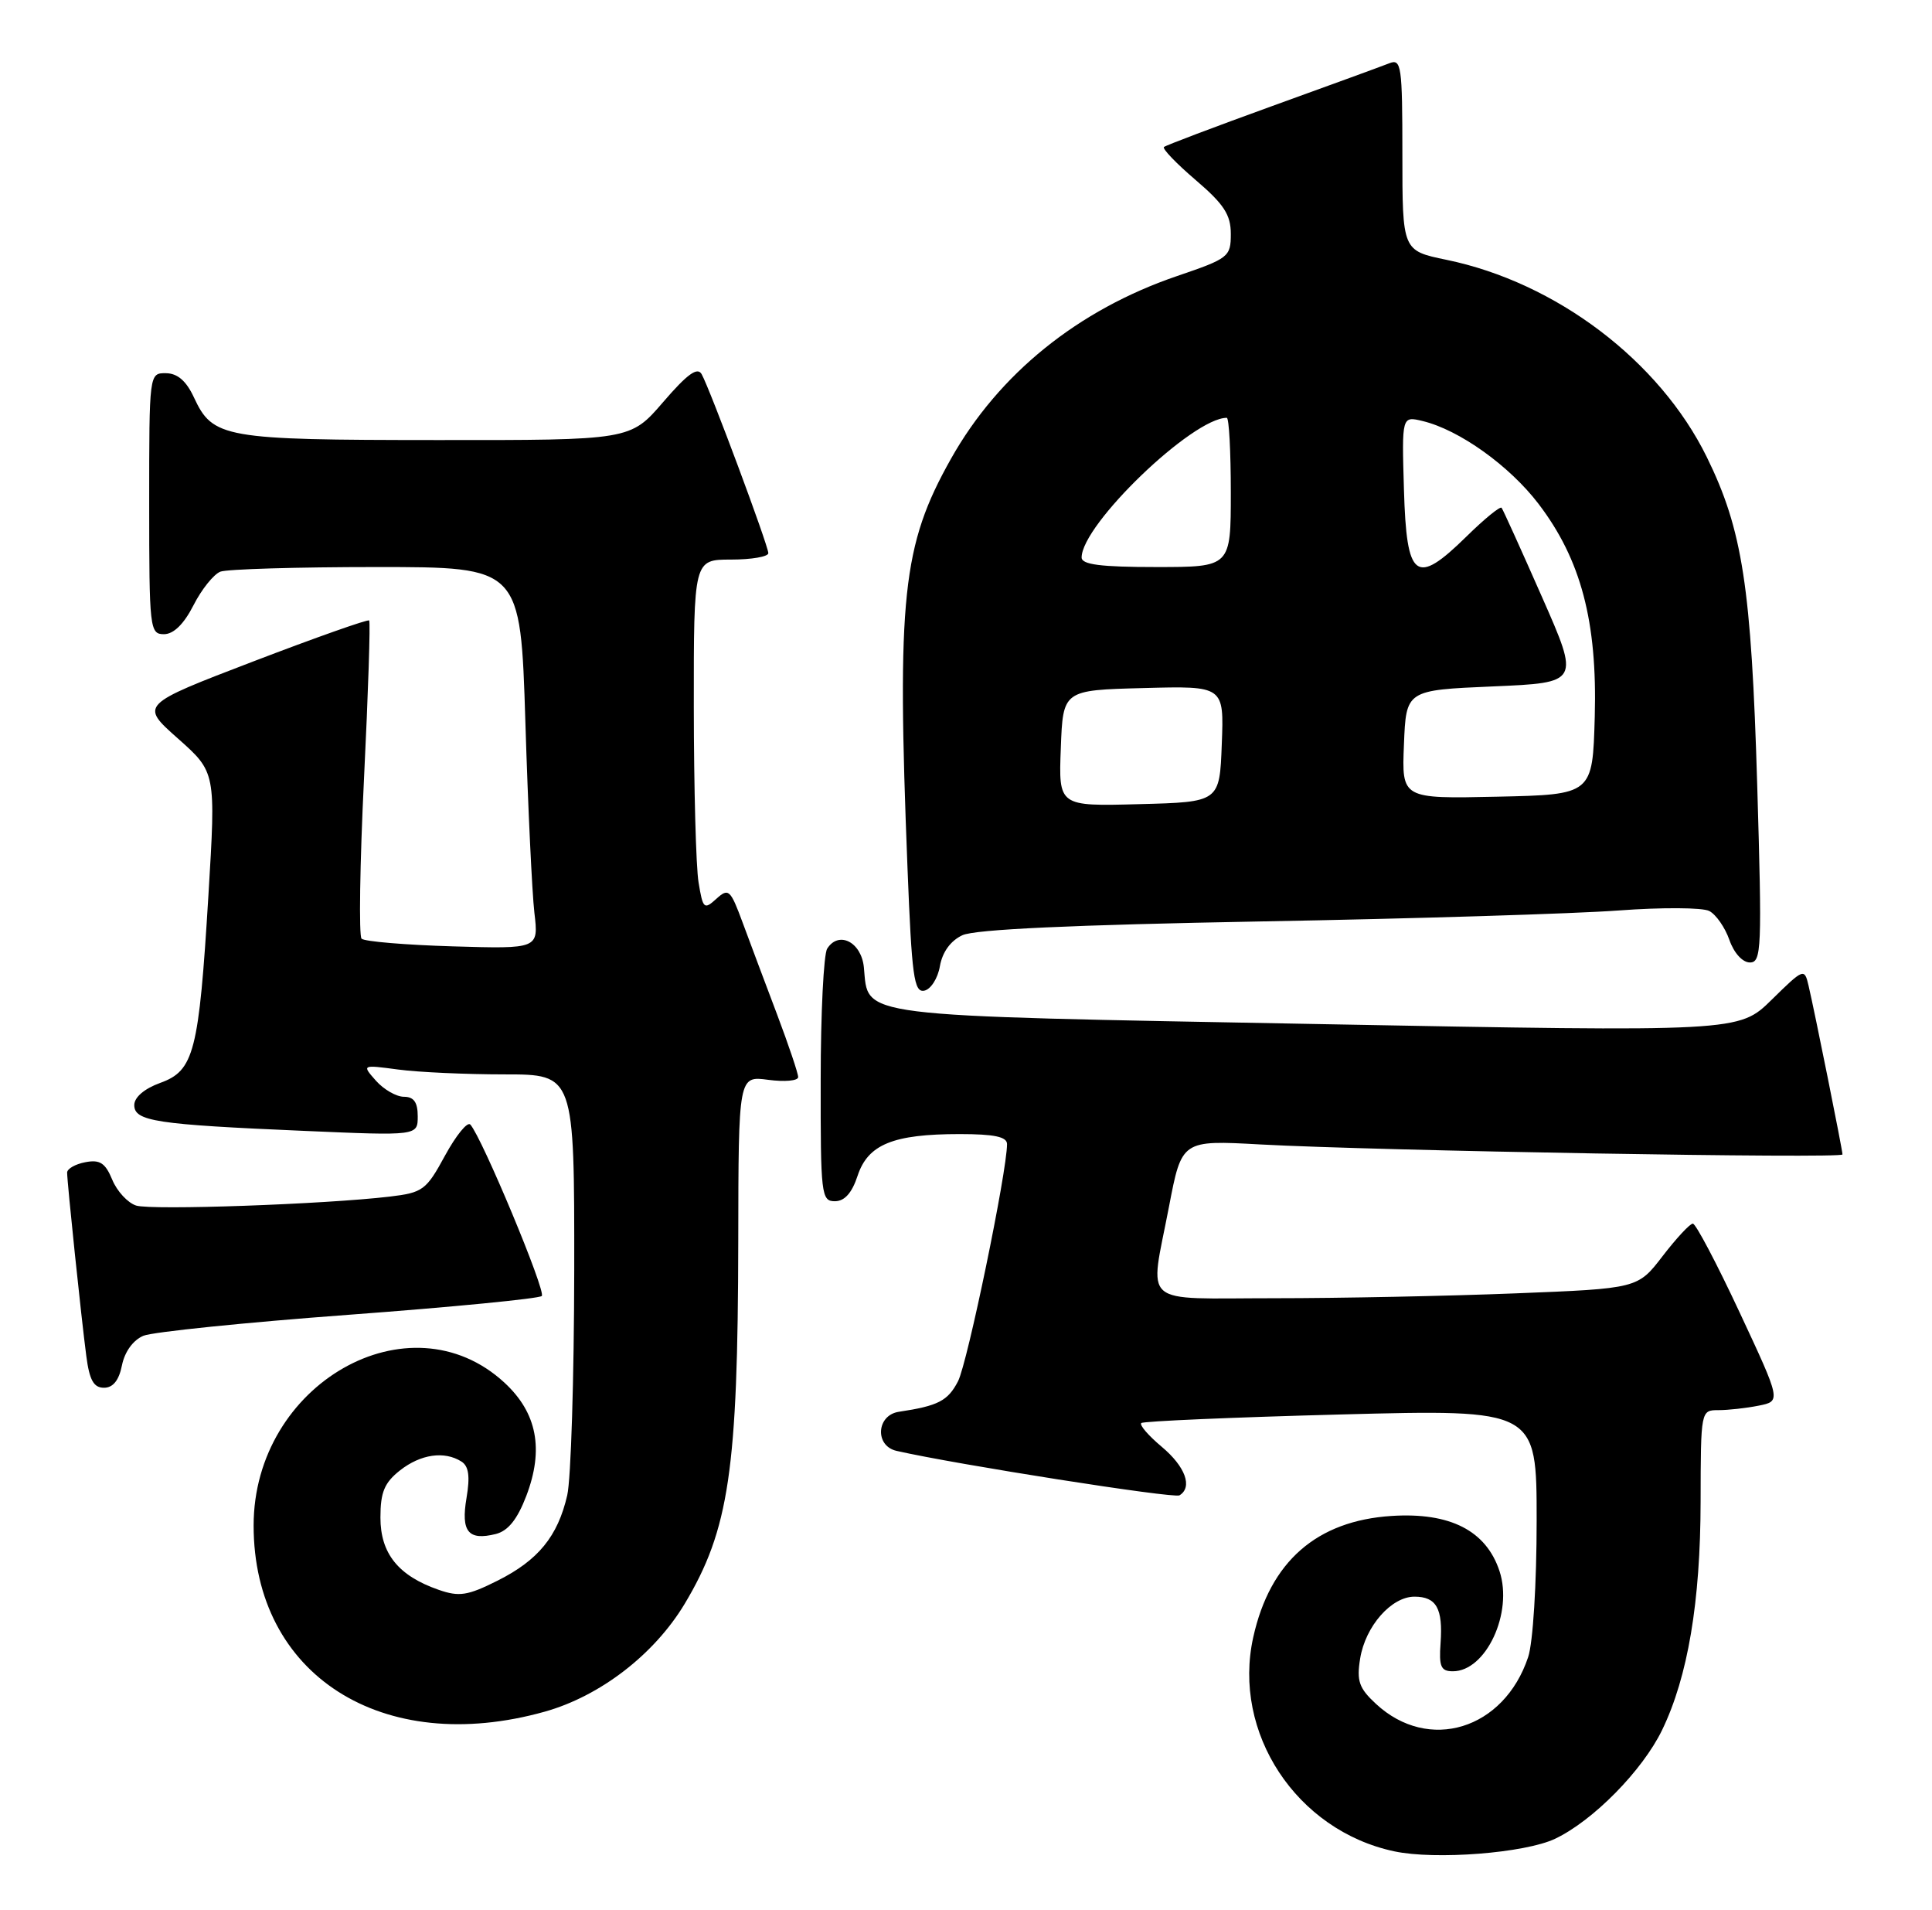 <?xml version="1.0" encoding="UTF-8" standalone="no"?>
<!DOCTYPE svg PUBLIC "-//W3C//DTD SVG 1.1//EN" "http://www.w3.org/Graphics/SVG/1.1/DTD/svg11.dtd" >
<svg xmlns="http://www.w3.org/2000/svg" xmlns:xlink="http://www.w3.org/1999/xlink" version="1.1" viewBox="0 0 259 256">
 <g >
 <path fill="currentColor"
d=" M 208.47 246.45 C 213.57 244.03 220.19 237.30 222.82 231.87 C 226.27 224.74 227.96 214.70 227.98 201.25 C 228.00 189.03 228.01 189.00 230.37 189.00 C 231.68 189.00 234.10 188.73 235.76 188.40 C 238.77 187.80 238.77 187.80 233.21 175.90 C 230.15 169.35 227.33 164.00 226.94 164.00 C 226.55 164.00 224.73 165.96 222.89 168.35 C 219.55 172.70 219.55 172.70 203.12 173.35 C 194.08 173.71 179.55 174.00 170.84 174.00 C 152.58 174.00 154.11 175.32 156.71 161.74 C 158.42 152.81 158.42 152.81 168.96 153.39 C 184.56 154.24 247.00 155.31 247.00 154.73 C 247.00 154.13 243.27 135.59 242.45 132.10 C 241.90 129.74 241.80 129.78 237.50 134.00 C 233.11 138.31 233.11 138.31 176.49 137.25 C 113.88 136.08 116.46 136.41 115.81 129.65 C 115.47 126.25 112.43 124.71 110.89 127.15 C 110.42 127.89 110.02 135.81 110.02 144.75 C 110.00 160.12 110.10 161.00 111.92 161.00 C 113.22 161.00 114.21 159.90 114.97 157.58 C 116.36 153.38 119.73 152.00 128.65 152.00 C 133.28 152.00 135.00 152.36 135.00 153.34 C 135.00 157.04 129.70 182.67 128.43 185.13 C 127.07 187.76 125.77 188.43 120.50 189.22 C 117.49 189.67 117.24 193.79 120.19 194.46 C 128.19 196.28 157.40 200.87 158.12 200.42 C 159.91 199.32 158.91 196.57 155.75 193.92 C 153.96 192.42 152.72 190.99 153.00 190.73 C 153.28 190.48 165.31 189.96 179.75 189.58 C 206.00 188.89 206.00 188.89 206.00 203.79 C 206.00 212.26 205.51 220.17 204.86 222.10 C 201.62 231.82 191.52 234.92 184.46 228.37 C 182.19 226.27 181.85 225.31 182.34 222.29 C 183.04 217.96 186.52 214.00 189.62 214.00 C 192.56 214.00 193.45 215.58 193.12 220.22 C 192.89 223.38 193.16 224.00 194.77 224.00 C 199.21 224.00 202.87 216.16 201.02 210.57 C 199.23 205.15 194.40 202.68 186.57 203.18 C 176.52 203.82 170.26 209.29 168.01 219.43 C 165.16 232.23 173.79 245.34 186.90 248.13 C 192.42 249.31 204.42 248.37 208.47 246.45 Z  M 73.04 229.41 C 80.47 227.32 87.71 221.74 91.78 214.97 C 97.74 205.02 98.92 197.03 98.97 166.35 C 99.00 144.19 99.00 144.19 103.00 144.73 C 105.20 145.02 107.00 144.86 107.00 144.36 C 107.00 143.86 105.73 140.09 104.18 135.98 C 102.62 131.86 100.55 126.34 99.57 123.69 C 97.91 119.20 97.67 118.99 96.03 120.47 C 94.39 121.96 94.23 121.82 93.65 118.28 C 93.30 116.20 93.02 105.61 93.01 94.75 C 93.00 75.00 93.00 75.00 98.00 75.00 C 100.75 75.00 103.00 74.61 103.00 74.14 C 103.00 73.13 95.19 52.16 94.06 50.15 C 93.50 49.14 92.13 50.14 88.90 53.89 C 84.50 59.00 84.50 59.00 58.50 58.98 C 29.98 58.97 28.53 58.71 26.00 53.27 C 24.97 51.05 23.80 50.04 22.25 50.02 C 20.00 50.00 20.00 50.01 20.00 67.50 C 20.00 84.27 20.08 85.00 21.98 85.00 C 23.27 85.00 24.65 83.65 25.94 81.12 C 27.02 78.99 28.65 76.97 29.54 76.62 C 30.43 76.28 39.85 76.00 50.47 76.00 C 69.78 76.00 69.78 76.00 70.43 96.75 C 70.78 108.16 71.33 119.68 71.64 122.34 C 72.21 127.18 72.21 127.18 60.69 126.84 C 54.35 126.65 48.85 126.19 48.47 125.81 C 48.10 125.43 48.24 115.76 48.80 104.31 C 49.36 92.86 49.67 83.35 49.49 83.16 C 49.31 82.98 42.32 85.45 33.96 88.65 C 18.76 94.47 18.76 94.47 23.85 98.98 C 28.94 103.50 28.94 103.50 27.94 120.00 C 26.66 141.02 26.02 143.50 21.48 145.14 C 19.35 145.91 18.00 147.07 18.00 148.11 C 18.00 150.28 20.90 150.72 40.75 151.57 C 56.00 152.23 56.00 152.23 56.00 149.61 C 56.00 147.74 55.48 147.00 54.15 147.00 C 53.14 147.00 51.45 146.03 50.40 144.85 C 48.50 142.70 48.50 142.70 53.39 143.35 C 56.08 143.71 62.49 144.00 67.64 144.00 C 77.00 144.00 77.00 144.00 76.98 170.25 C 76.96 184.69 76.54 198.27 76.04 200.42 C 74.77 205.92 72.15 209.12 66.71 211.85 C 62.68 213.87 61.56 214.04 58.80 213.08 C 53.40 211.20 51.00 208.22 51.00 203.40 C 51.00 199.99 51.53 198.73 53.63 197.07 C 56.40 194.90 59.57 194.44 61.86 195.89 C 62.84 196.51 63.03 197.88 62.54 200.77 C 61.77 205.30 62.78 206.52 66.47 205.60 C 68.12 205.18 69.35 203.64 70.55 200.51 C 72.94 194.25 72.00 189.36 67.63 185.32 C 54.90 173.57 34.00 185.47 34.00 204.47 C 34.00 224.50 51.25 235.52 73.04 229.41 Z  M 16.35 182.99 C 16.72 181.16 17.85 179.61 19.23 179.03 C 20.48 178.52 32.86 177.25 46.74 176.22 C 60.63 175.19 72.28 174.05 72.63 173.70 C 73.23 173.10 64.62 152.47 63.05 150.72 C 62.66 150.30 61.14 152.17 59.66 154.88 C 57.14 159.52 56.69 159.85 52.24 160.38 C 43.53 161.41 20.31 162.23 18.25 161.58 C 17.13 161.22 15.69 159.67 15.05 158.12 C 14.12 155.87 13.39 155.39 11.44 155.77 C 10.10 156.02 9.00 156.65 9.00 157.16 C 9.00 158.47 10.90 176.67 11.57 181.75 C 11.99 184.98 12.56 186.00 13.94 186.00 C 15.15 186.00 15.95 185.01 16.35 182.99 Z  M 126.00 129.50 C 126.33 127.61 127.43 126.09 129.01 125.35 C 130.68 124.56 143.81 123.96 169.00 123.50 C 189.62 123.13 211.22 122.46 217.00 122.03 C 222.78 121.60 228.24 121.63 229.14 122.10 C 230.05 122.57 231.26 124.32 231.84 125.98 C 232.45 127.73 233.60 129.00 234.59 129.00 C 236.15 129.00 236.22 127.17 235.57 105.25 C 234.78 78.64 233.60 71.01 228.80 61.24 C 222.45 48.34 208.60 37.85 193.90 34.82 C 188.00 33.60 188.00 33.60 188.00 20.69 C 188.00 8.80 187.86 7.84 186.25 8.48 C 185.29 8.86 178.20 11.45 170.50 14.23 C 162.80 17.02 156.29 19.48 156.04 19.70 C 155.78 19.92 157.69 21.91 160.29 24.13 C 164.08 27.37 165.00 28.78 165.00 31.35 C 165.00 34.42 164.72 34.64 157.82 36.99 C 144.52 41.52 133.88 50.11 127.48 61.50 C 120.95 73.11 120.22 80.00 121.66 116.38 C 122.23 130.86 122.53 133.04 123.90 132.78 C 124.77 132.61 125.72 131.14 126.00 129.50 Z  M 142.21 100.28 C 142.50 92.50 142.50 92.50 153.29 92.22 C 164.09 91.93 164.09 91.93 163.79 99.72 C 163.50 107.50 163.50 107.50 152.71 107.78 C 141.91 108.07 141.91 108.07 142.21 100.28 Z  M 188.21 99.78 C 188.50 92.50 188.50 92.50 200.14 92.00 C 211.78 91.50 211.78 91.50 206.71 80.00 C 203.92 73.67 201.49 68.30 201.30 68.06 C 201.11 67.82 198.99 69.55 196.59 71.91 C 189.79 78.58 188.56 77.66 188.21 65.62 C 187.92 55.76 187.92 55.76 190.71 56.43 C 195.62 57.61 202.35 62.42 206.25 67.53 C 211.94 74.99 214.14 83.30 213.79 96.05 C 213.50 106.50 213.50 106.50 200.71 106.78 C 187.91 107.06 187.91 107.06 188.21 99.78 Z  M 145.00 74.72 C 145.00 70.31 159.87 56.00 164.46 56.00 C 164.76 56.00 165.00 60.50 165.00 66.00 C 165.00 76.00 165.00 76.00 155.00 76.00 C 147.55 76.00 145.00 75.67 145.00 74.72 Z "/>
</g>
</svg>